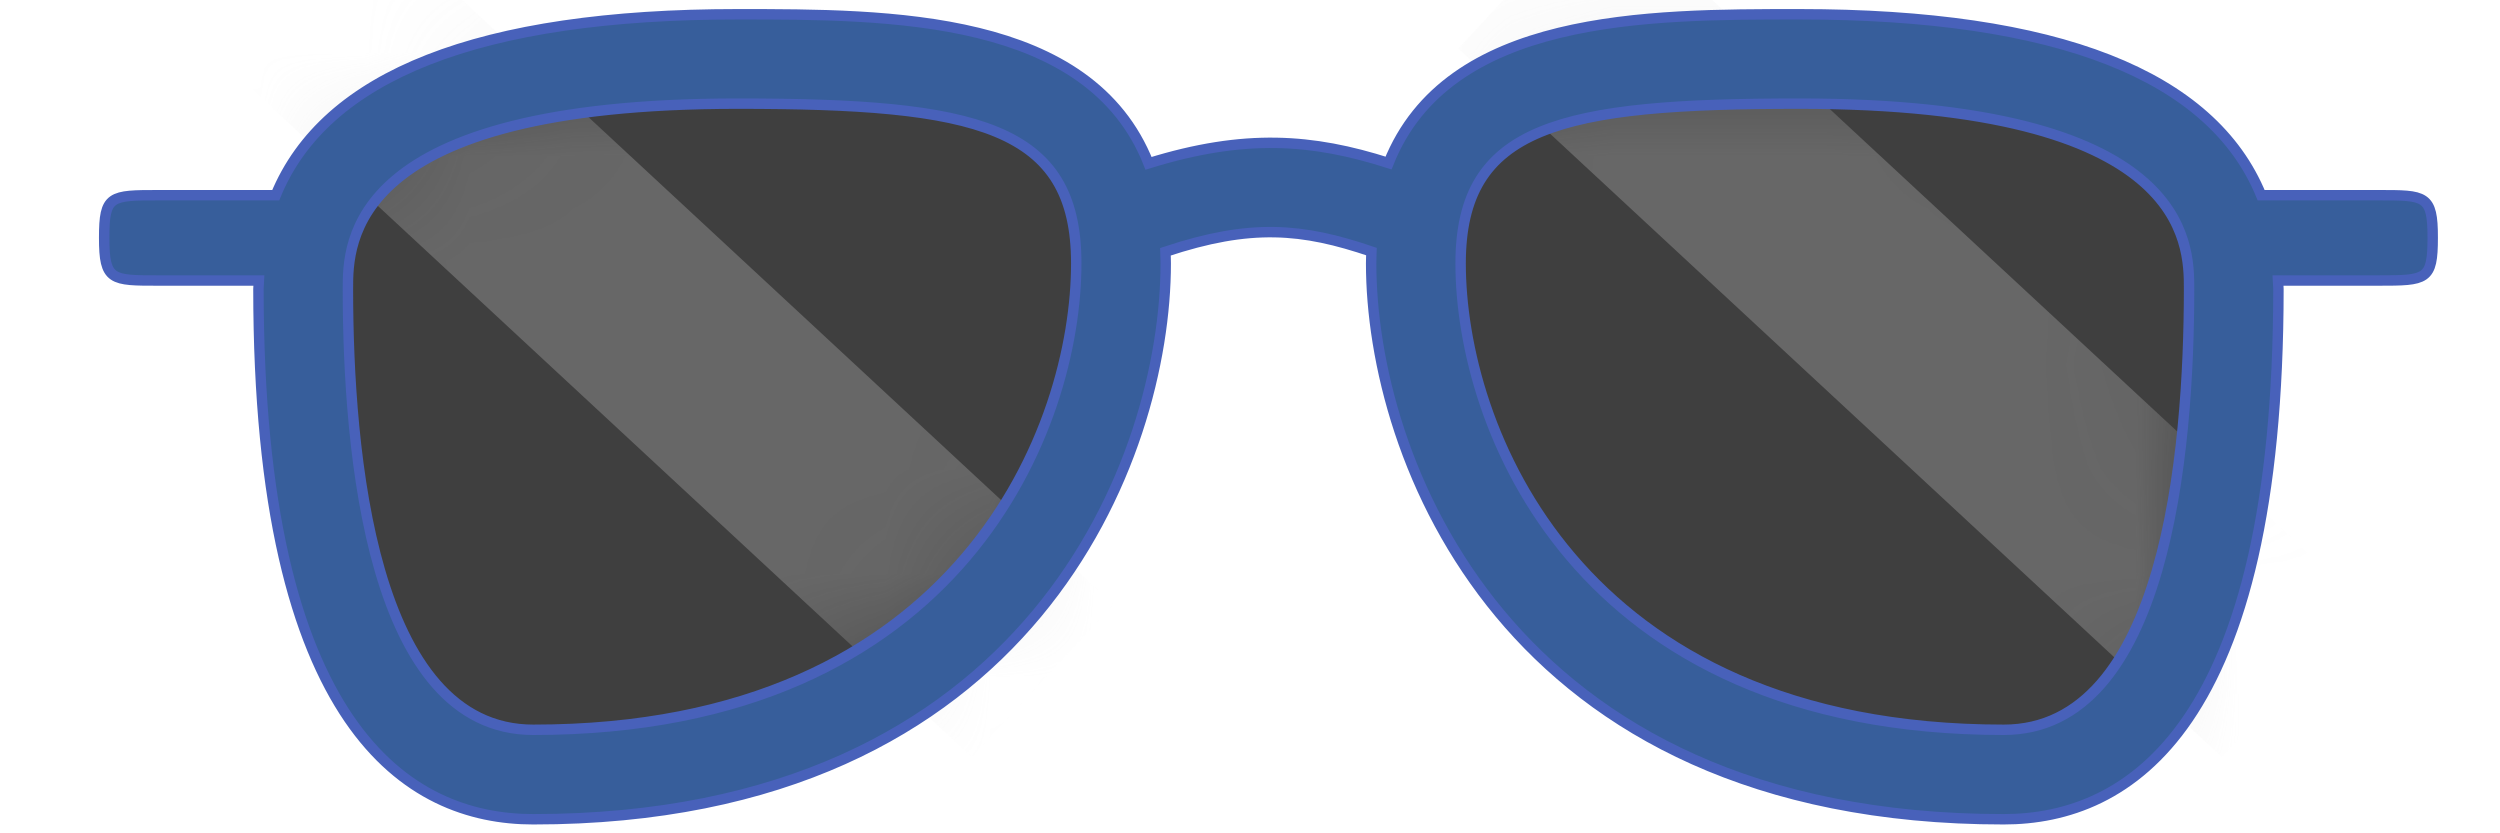 <svg width="24" height="8" viewBox="0 0 24 8" fill="none" xmlns="http://www.w3.org/2000/svg">
<path d="M4 1.5L3 2.5L3.5 5L4 6L5.5 7L6.5 6.5L8.5 6L10 4.5V2.5V1.5L9 1H7.5H5.5L4 1.5Z" fill="#3F3F3F" stroke="#3F3F3F"/>
<mask id="mask0_80_7997" style="mask-type:alpha" maskUnits="userSpaceOnUse" x="2" y="0" width="9" height="8">
<path d="M4 1.5L3 2.5L3.5 5L4 6L5.5 7L6.5 6.5L8.5 6L10 4.5V2.5V1.5L9 1H7.5H5.5L4 1.5Z" fill="#3F3F3F" stroke="#3F3F3F"/>
</mask>
<g mask="url(#mask0_80_7997)">
<rect x="3.36" y="-1" width="10" height="2" transform="rotate(42.861 3.36 -1)" fill="#C4C4C4" fill-opacity="0.3"/>
</g>
<path d="M20 1.5L21 2.5L20.5 5V6L20 7H17L15.5 6L14.5 5L14 2.5V1.5L15 1H16.5H18.5L20 1.5Z" fill="#3F3F3F" stroke="#3F3F3F"/>
<mask id="mask1_80_7997" style="mask-type:alpha" maskUnits="userSpaceOnUse" x="13" y="0" width="9" height="8">
<path d="M20 1.5L21 2.5L20.5 5V6L20 7H17L15.5 6L14.5 5L14 2.5V1.5L15 1H16.5H18.5L20 1.5Z" fill="#3F3F3F" stroke="#3F3F3F"/>
</mask>
<g mask="url(#mask1_80_7997)">
<rect x="15.36" y="-1" width="10" height="2" transform="rotate(42.861 15.36 -1)" fill="#C4C4C4" fill-opacity="0.3"/>
</g>
<path d="M22.832 1.874H21.707C21.233 0.72 19.748 0.137 17.273 0.137C15.813 0.137 13.899 0.137 13.33 1.565C12.6 1.332 11.952 1.281 11.026 1.568C10.459 0.137 8.543 0.137 7.081 0.137C4.606 0.137 3.121 0.72 2.647 1.874L1.523 1.874C1.059 1.874 1 1.876 1 2.283C1 2.695 1.071 2.693 1.523 2.693H2.486C2.485 2.72 2.481 2.746 2.481 2.774C2.481 6.982 3.916 7.865 5.119 7.865C9.922 7.865 11.191 4.374 11.191 2.529C11.191 2.49 11.189 2.454 11.188 2.417C12.008 2.144 12.501 2.189 13.166 2.415C13.165 2.453 13.163 2.49 13.163 2.529C13.163 4.374 14.432 7.865 19.235 7.865C20.439 7.865 21.873 6.982 21.873 2.774C21.873 2.746 21.869 2.72 21.868 2.693H22.831C23.294 2.693 23.354 2.69 23.354 2.283C23.355 1.872 23.283 1.874 22.831 1.874L22.832 1.874ZM5.119 7.006C3.571 7.006 3.34 4.355 3.34 2.774C3.34 2.334 3.34 0.995 7.082 0.995C9.374 0.995 10.332 1.208 10.332 2.528C10.333 4.078 9.243 7.006 5.119 7.006L5.119 7.006ZM19.236 7.006C15.112 7.006 14.022 4.077 14.022 2.529C14.022 1.208 14.981 0.995 17.273 0.995C21.015 0.995 21.015 2.334 21.015 2.774C21.015 4.354 20.784 7.006 19.236 7.006H19.236Z" fill="#375E9B" stroke="#4861BA" stroke-width="0.1"/>
</svg>
